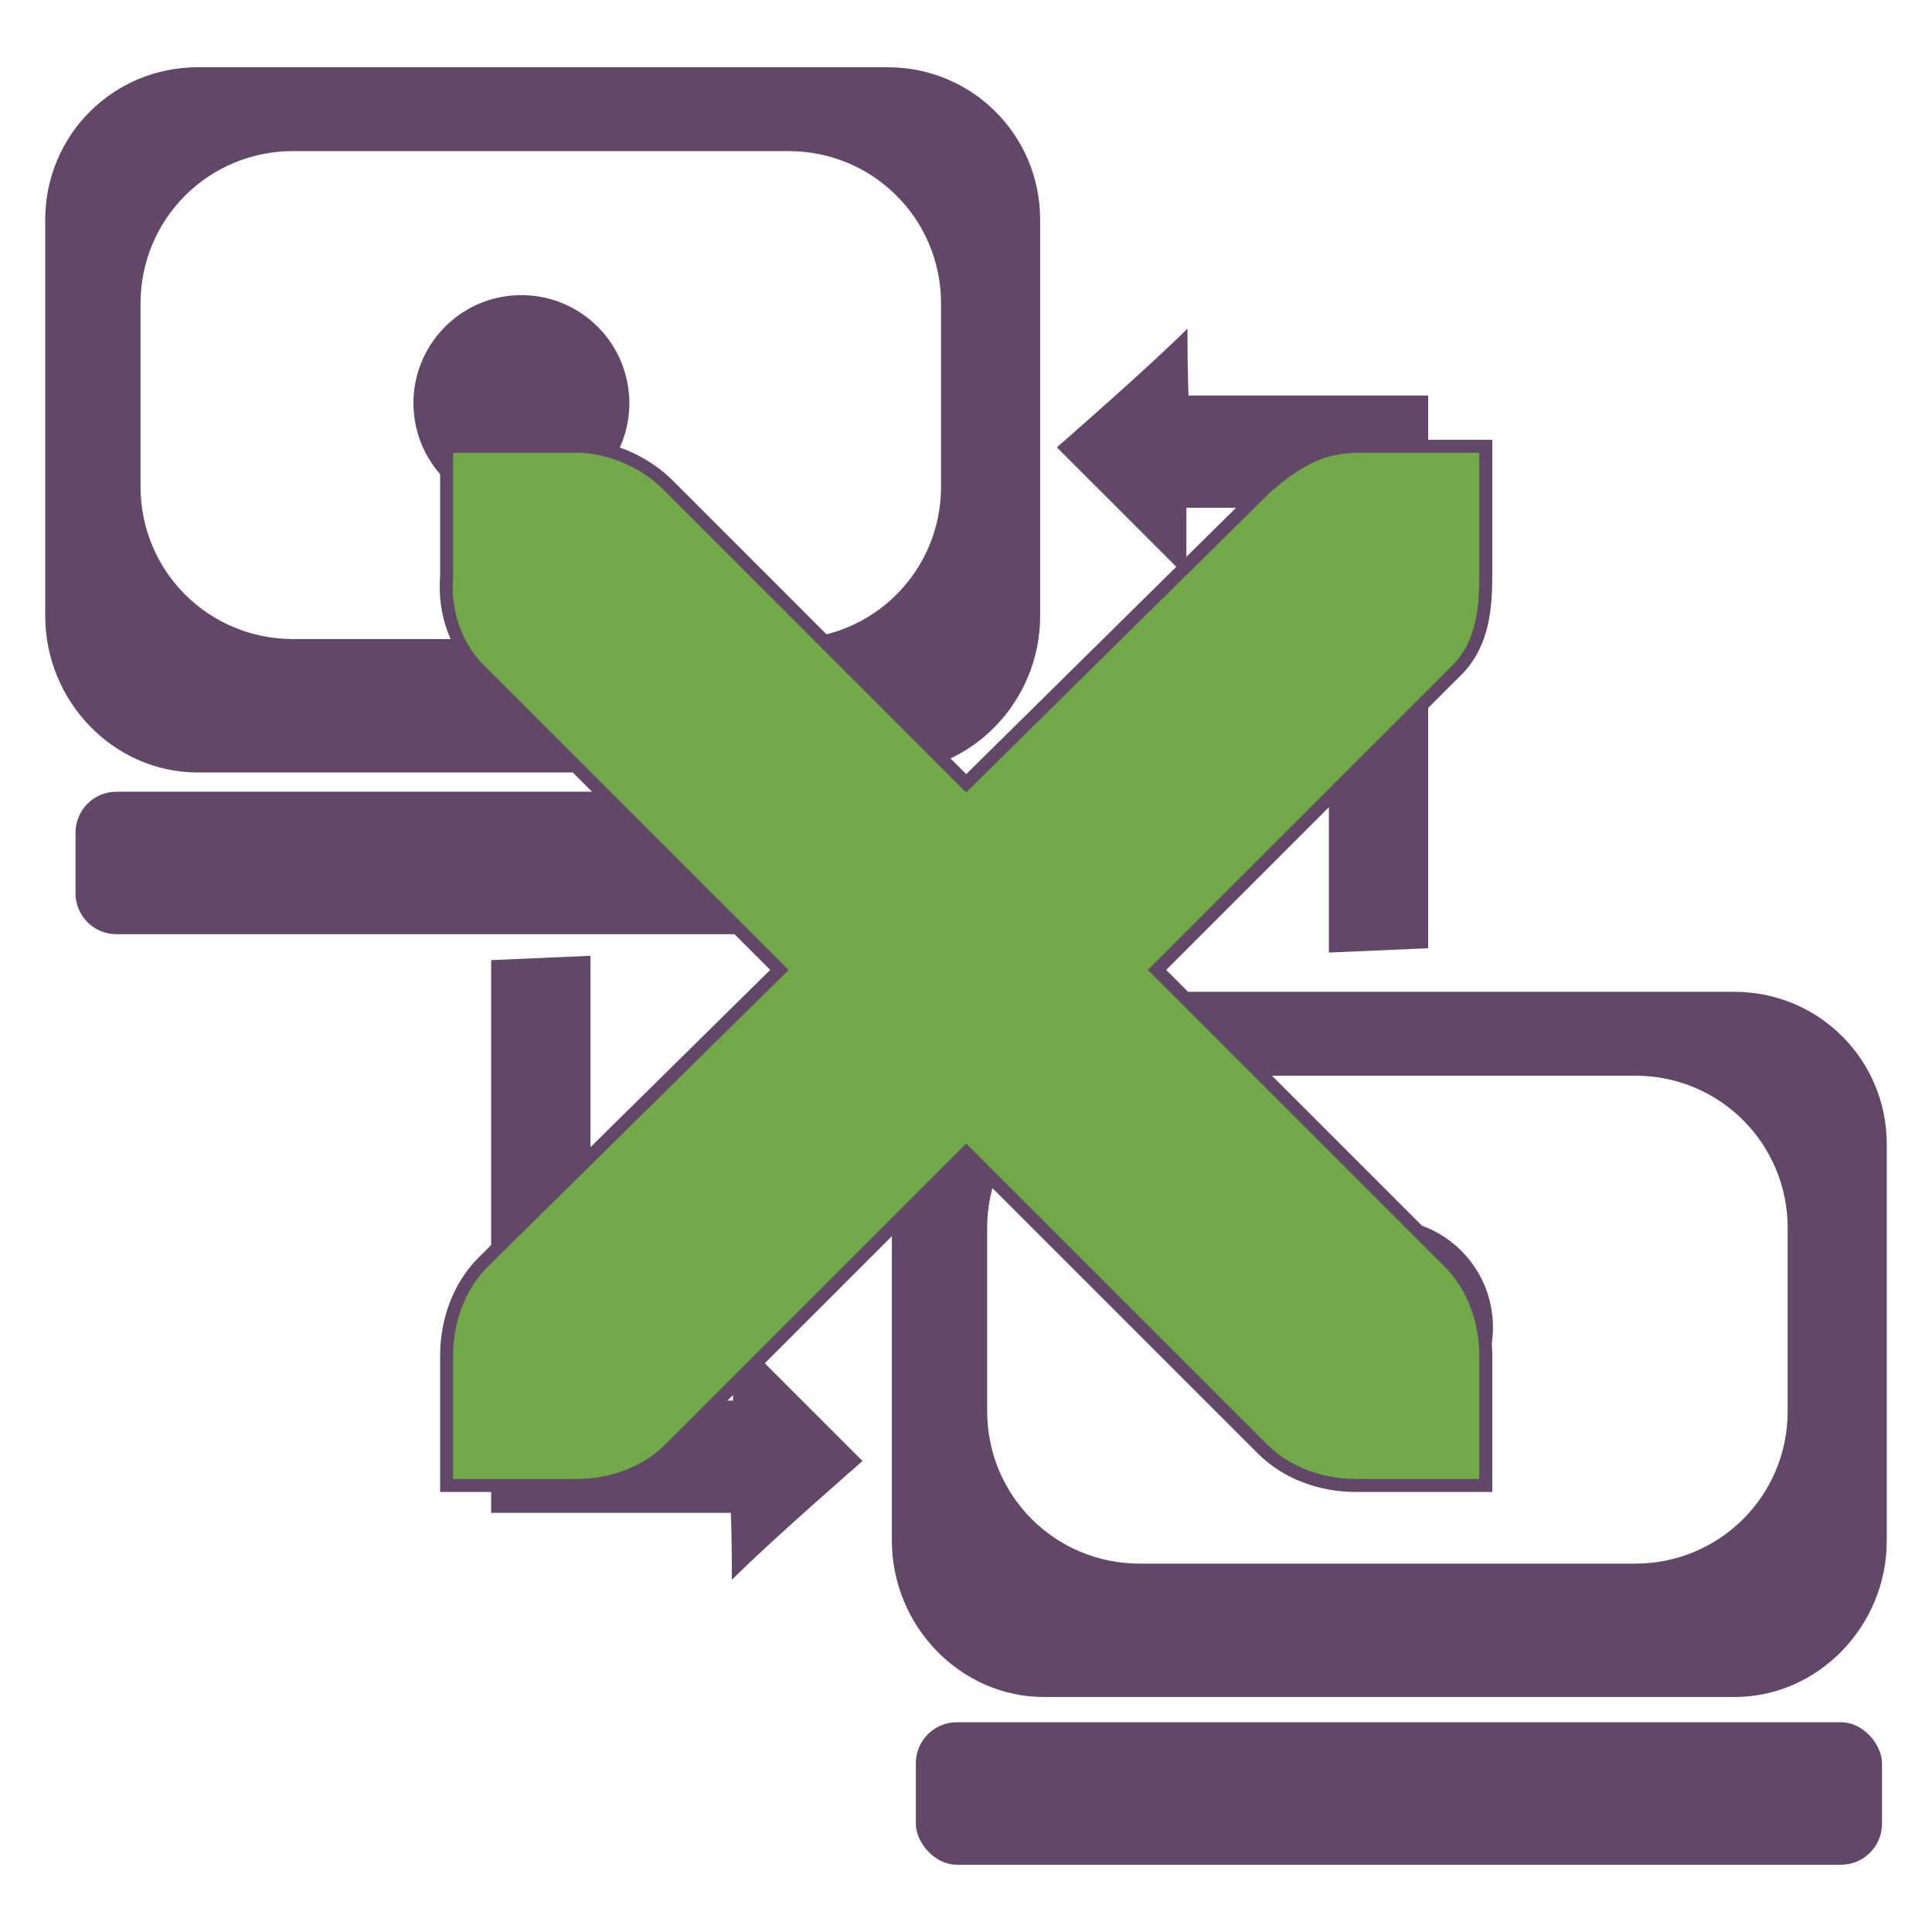 <?xml version="1.0" encoding="UTF-8" standalone="no"?>
<!-- Created with Inkscape (http://www.inkscape.org/) -->

<svg
   xmlns:dc="http://purl.org/dc/elements/1.1/"
   xmlns:cc="http://creativecommons.org/ns#"
   xmlns:rdf="http://www.w3.org/1999/02/22-rdf-syntax-ns#"
   xmlns:svg="http://www.w3.org/2000/svg"
   xmlns="http://www.w3.org/2000/svg"
   xmlns:sodipodi="http://sodipodi.sourceforge.net/DTD/sodipodi-0.dtd"
   xmlns:inkscape="http://www.inkscape.org/namespaces/inkscape"
   width="256"
   height="256"
   id="svg2"
   version="1.1"
   inkscape:version="0.48.3.1 r9886"
   sodipodi:docname="network-offline.svg">
  <defs
     id="defs4">
    <style
       id="style6"
       type="text/css">
   
    .fil2 {fill:#6F448A}
    .fil3 {fill:#73A848}
    .fil1 {fill:#6F448A;fill-rule:nonzero}
    .fil0 {fill:#73A848;fill-rule:nonzero}
   
  </style>
  </defs>
  <sodipodi:namedview
     id="base"
     pagecolor="#ffffff"
     bordercolor="#666666"
     borderopacity="1.0"
     inkscape:pageopacity="0.0"
     inkscape:pageshadow="2"
     inkscape:zoom="1.7656052"
     inkscape:cx="122.7579"
     inkscape:cy="203.71391"
     inkscape:document-units="px"
     inkscape:current-layer="layer1"
     showgrid="false"
     showguides="true"
     inkscape:guide-bbox="true"
     inkscape:window-width="1918"
     inkscape:window-height="1032"
     inkscape:window-x="0"
     inkscape:window-y="25"
     inkscape:window-maximized="1" />
  <g
     inkscape:label="Layer 1"
     inkscape:groupmode="layer"
     id="layer1"
     transform="translate(0,-796.362)">
    <g
       id="g3884"
       transform="translate(317.687,1.029)"
       style="fill:#614868;fill-opacity:1">
      <path
         style="fill:#614868;fill-opacity:1;stroke:none"
         d="m -291.49,804.244 c -11.207,0 -20.204,8.997 -20.204,20.204 l 0,52.531 c 0,11.206 8.997,20.709 20.204,20.709 l 91.424,0 c 11.207,0 20.204,-9.503 20.204,-20.709 l 0,-52.531 c 0,-11.208 -8.997,-20.204 -20.204,-20.204 l -91.424,0 z m 12.628,11.112 65.664,0 c 11.207,0 20.204,8.997 20.204,20.204 l 0,24.245 c 0,11.206 -8.997,20.204 -20.204,20.204 l -65.664,0 c -11.207,0 -20.204,-8.998 -20.204,-20.204 l 0,-24.245 c 0,-11.208 8.997,-20.204 20.204,-20.204 z"
         id="path3797"
         inkscape:connector-curvature="0" />
      <path
         style="fill:#614868;fill-opacity:1;stroke:none"
         d="m -179.307,926.754 c -11.207,0 -20.204,8.997 -20.204,20.204 l 0,52.531 c 0,11.206 8.997,20.709 20.204,20.709 l 91.424,0 c 11.207,0 20.204,-9.502 20.204,-20.709 l 0,-52.531 c 0,-11.208 -8.997,-20.204 -20.204,-20.204 l -91.424,0 z m 12.628,11.113 65.664,0 c 11.207,0 20.204,8.996 20.204,20.204 l 0,24.245 c 0,11.206 -8.997,20.204 -20.204,20.204 l -65.664,0 c -11.207,0 -20.204,-8.998 -20.204,-20.204 l 0,-24.245 c 0,-11.208 8.997,-20.204 20.204,-20.204 z"
         id="path3799"
         inkscape:connector-curvature="0" />
      <path
         inkscape:connector-curvature="0"
         style="fill:#614868;fill-opacity:1;stroke:none"
         d="m -302.243,900.24 117.152,0 c 3.011,0 5.436,2.424 5.436,5.436 l 0,8.01 c 0,3.011 -2.424,5.436 -5.436,5.436 l -117.152,0 c -3.011,0 -5.436,-2.424 -5.436,-5.436 l 0,-8.01 c 0,-3.011 2.424,-5.436 5.436,-5.436 z"
         id="path3801" />
      <rect
         style="fill:#614868;fill-opacity:1;stroke:none"
         id="rect3803"
         width="128.023"
         height="18.881"
         x="-196.335"
         y="1023.541"
         ry="5.436" />
      <path
         style="fill:#614868;fill-opacity:1;stroke:none"
         d="m -239.445,921.981 0,58.934 18.881,0 0,-9.155 17.165,17.164 c 0,0 -12.072,10.5 -17.308,15.735 0,-5.984 -0.143,-8.869 -0.143,-8.869 0,0 -18.261,0 -31.755,0 0,-7.438 0,-73.237 0,-73.237 z"
         id="path3805"
         inkscape:connector-curvature="0"
         sodipodi:nodetypes="cccccccccc" />
      <path
         style="fill:#614868;fill-opacity:1;stroke:none"
         d="m -141.605,921.552 0,-58.934 -18.881,0 0,9.155 -17.165,-17.164 c 0,0 12.072,-10.5 17.308,-15.735 0,5.984 0.142,8.869 0.142,8.869 0,0 18.261,0 31.755,0 0,7.438 0,73.236 0,73.236 z"
         id="path3807"
         inkscape:connector-curvature="0"
         sodipodi:nodetypes="cccccccccc" />
      <path
         sodipodi:type="arc"
         style="fill:#614868;fill-opacity:1;stroke:none"
         id="path3809"
         sodipodi:cx="4.2832341"
         sodipodi:cy="3.7874734"
         sodipodi:rx="0.88496572"
         sodipodi:ry="0.88496572"
         d="M 5.166,3.72 C 5.203,4.208 4.838,4.633 4.35,4.67 3.863,4.707 3.438,4.342 3.401,3.855 3.364,3.367 3.729,2.942 4.216,2.905 4.696,2.869 5.117,3.222 5.164,3.701"
         transform="matrix(16.163,0,0,16.163,-317.832,787.526)"
         sodipodi:start="6.2071318"
         sodipodi:end="12.46847"
         sodipodi:open="true" />
      <path
         transform="matrix(16.163,0,0,16.163,-203.399,909.969)"
         sodipodi:type="arc"
         style="fill:#614868;fill-opacity:1;stroke:none"
         id="path3811"
         sodipodi:cx="4.2832341"
         sodipodi:cy="3.7874734"
         sodipodi:rx="0.88496572"
         sodipodi:ry="0.88496572"
         d="M 5.166,3.72 C 5.203,4.208 4.838,4.633 4.35,4.67 3.863,4.707 3.438,4.342 3.401,3.855 3.364,3.367 3.729,2.942 4.216,2.905 4.696,2.869 5.117,3.222 5.164,3.701"
         sodipodi:start="6.2071318"
         sodipodi:end="12.46847"
         sodipodi:open="true" />
    </g>
    <g
       transform="matrix(0.542,0,0,0.542,58.682,423.035)"
       id="layer1-7"
       inkscape:label="Capa 1"
       style="fill:#73a848;fill-opacity:1;stroke:#614868;stroke-width:3.174;stroke-miterlimit:4;stroke-opacity:1;stroke-dasharray:none">
      <g
         style="fill:#73a848;fill-opacity:1;stroke:#614868;stroke-width:0.1;stroke-miterlimit:4;stroke-opacity:1;stroke-dasharray:none"
         transform="matrix(31.756,0,0,31.756,-126.108,670.884)"
         id="g4296">
        <g
           transform="translate(-60,-518)"
           id="layer9-7"
           style="fill:#73a848;fill-opacity:1;stroke:#614868;stroke-width:0.1;stroke-miterlimit:4;stroke-opacity:1;stroke-dasharray:none;display:inline" />
        <g
           style="fill:#73a848;fill-opacity:1;stroke:#614868;stroke-width:0.1;stroke-miterlimit:4;stroke-opacity:1;stroke-dasharray:none"
           transform="translate(-60,-518)"
           id="layer10-8" />
        <g
           style="fill:#73a848;fill-opacity:1;stroke:#614868;stroke-width:0.1;stroke-miterlimit:4;stroke-opacity:1;stroke-dasharray:none"
           transform="translate(-60,-518)"
           id="layer11-2" />
        <g
           style="fill:#73a848;fill-opacity:1;stroke:#614868;stroke-width:0.1;stroke-miterlimit:4;stroke-opacity:1;stroke-dasharray:none"
           transform="translate(-60,-518)"
           id="layer12-7">
          <g
             transform="translate(19,-242)"
             id="layer4-4-1"
             style="fill:#73a848;fill-opacity:1;stroke:#614868;stroke-width:0.1;stroke-miterlimit:4;stroke-opacity:1;stroke-dasharray:none;display:inline">
            <path
               inkscape:connector-curvature="0"
               d="m 45,764 1,0 c 0.01,-1.2e-4 0.021,-4.6e-4 0.031,0 0.255,0.011 0.51,0.129 0.688,0.312 L 49,766.594 51.312,764.312 C 51.578,764.082 51.759,764.007 52,764 l 1,0 0,1 c 0,0.286 -0.034,0.551 -0.25,0.75 l -2.281,2.281 2.25,2.25 C 52.907,770.469 53,770.735 53,771 l 0,1 -1,0 c -0.265,-10e-6 -0.531,-0.093 -0.719,-0.281 L 49,769.438 46.719,771.719 C 46.531,771.907 46.265,772 46,772 l -1,0 0,-1 c -3e-6,-0.265 0.093,-0.531 0.281,-0.719 l 2.281,-2.25 L 45.281,765.75 C 45.071,765.555 44.978,765.281 45,765 l 0,-1 z"
               id="path10839-9"
               style="font-size:medium;font-style:normal;font-variant:normal;font-weight:normal;font-stretch:normal;text-indent:0;text-align:start;text-decoration:none;line-height:normal;letter-spacing:normal;word-spacing:normal;text-transform:none;direction:ltr;block-progression:tb;writing-mode:lr-tb;text-anchor:start;color:#bebebe;fill:#73a848;fill-opacity:1;fill-rule:nonzero;stroke:#614868;stroke-width:0.1;stroke-miterlimit:4;stroke-opacity:1;stroke-dasharray:none;marker:none;visibility:visible;display:inline;overflow:visible;enable-background:new;font-family:Andale Mono;-inkscape-font-specification:Andale Mono" />
          </g>
        </g>
        <g
           style="fill:#73a848;fill-opacity:1;stroke:#614868;stroke-width:0.1;stroke-miterlimit:4;stroke-opacity:1;stroke-dasharray:none"
           transform="translate(-60,-518)"
           id="layer13-8" />
        <g
           style="fill:#73a848;fill-opacity:1;stroke:#614868;stroke-width:0.1;stroke-miterlimit:4;stroke-opacity:1;stroke-dasharray:none"
           transform="translate(-60,-518)"
           id="layer14-0" />
        <g
           style="fill:#73a848;fill-opacity:1;stroke:#614868;stroke-width:0.1;stroke-miterlimit:4;stroke-opacity:1;stroke-dasharray:none"
           transform="translate(-60,-518)"
           id="layer15-2" />
      </g>
    </g>
  </g>
</svg>
